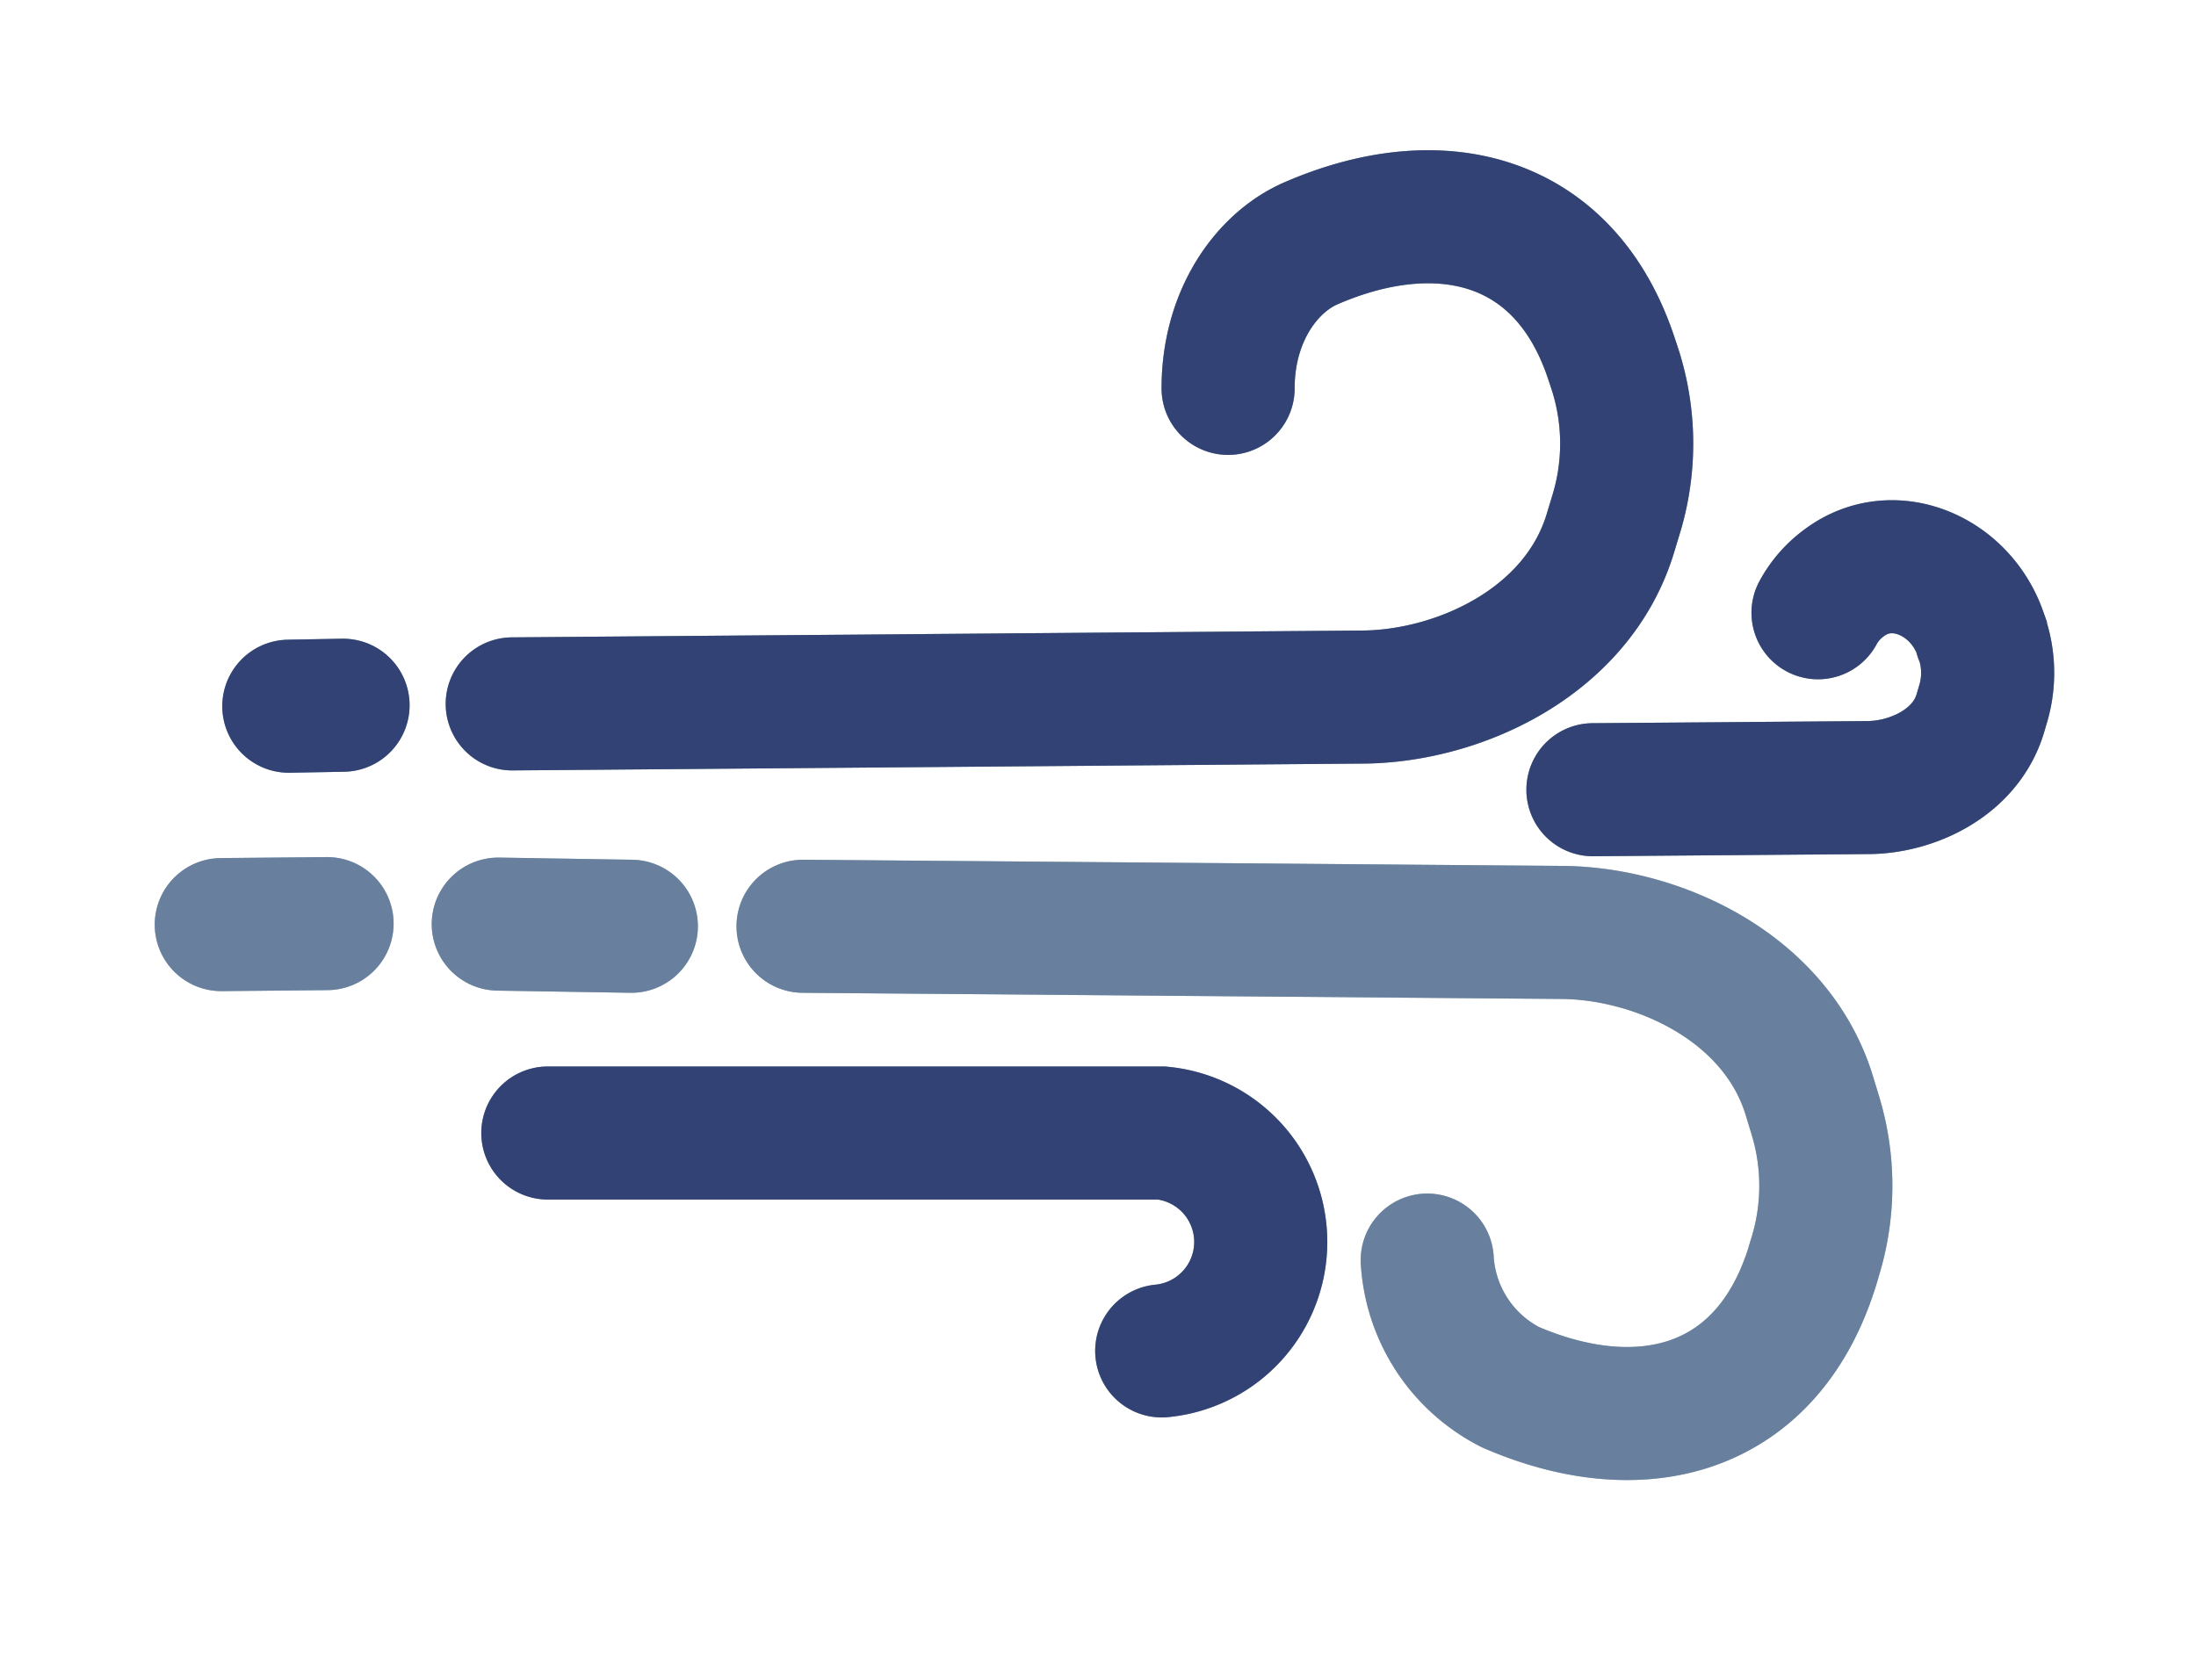 <svg id="Layer_1" data-name="Layer 1" xmlns="http://www.w3.org/2000/svg" viewBox="0 0 132 101"><defs><style>.cls-1,.cls-2,.cls-3,.cls-4{fill:none;stroke-linecap:round;stroke-miterlimit:10;stroke-width:8px;}.cls-1{stroke:#84a2a5;}.cls-2{stroke:#a7c0c6;}.cls-3{stroke:#324274;}.cls-4{stroke:#687f9d;}</style></defs><title>vejret_roligt</title><line class="cls-1" x1="20.62" y1="42.4" x2="17.36" y2="42.46"/><path class="cls-1" d="M73.82,23.35c0-4.37,2.33-7.58,5-8.73,7.76-3.36,15.18-1.52,18,6.81.11.32.21.63.31.94a14.57,14.57,0,0,1,0,8.6l-.34,1.12c-2,6.55-9.18,9.82-15,9.82l-51,.41"/><path class="cls-1" d="M32.93,68.12h36.9a6.58,6.58,0,0,1,0,13.1"/><path class="cls-1" d="M109.28,36.84A5.41,5.41,0,0,1,110.91,35c2.87-2.1,6.88-.44,8.13,3.08,0,.15.1.29.14.43a6.53,6.53,0,0,1,0,3.89l-.15.51c-.91,3-4.16,4.44-6.77,4.44l-16.51.13"/><line class="cls-2" x1="37.95" y1="55.69" x2="29.95" y2="55.56"/><path class="cls-2" d="M85.79,75.76a9.19,9.19,0,0,0,5,7.64c7.76,3.36,15.18,1.51,18-6.81.11-.32.21-.64.31-1a14.54,14.54,0,0,0,0-8.59l-.34-1.12c-2-6.55-9.18-9.82-15-9.82l-45.49-.37"/><line class="cls-2" x1="19.66" y1="55.53" x2="13.3" y2="55.59"/><line class="cls-3" x1="20.62" y1="42.4" x2="17.36" y2="42.46"/><path class="cls-3" d="M73.82,23.35c0-4.37,2.33-7.58,5-8.73,7.76-3.36,15.18-1.52,18,6.81.11.32.21.63.31.94a14.57,14.57,0,0,1,0,8.6l-.34,1.12c-2,6.55-9.18,9.82-15,9.82l-51,.41"/><path class="cls-3" d="M32.93,68.12h36.9a6.58,6.58,0,0,1,0,13.1"/><path class="cls-3" d="M109.28,36.84A5.41,5.41,0,0,1,110.91,35c2.87-2.1,6.88-.44,8.13,3.08,0,.15.1.29.14.43a6.53,6.53,0,0,1,0,3.89l-.15.51c-.91,3-4.16,4.44-6.77,4.44l-16.51.13"/><line class="cls-4" x1="37.95" y1="55.69" x2="29.95" y2="55.56"/><path class="cls-4" d="M85.79,75.76a9.19,9.19,0,0,0,5,7.64c7.76,3.36,15.18,1.51,18-6.81.11-.32.21-.64.31-1a14.54,14.54,0,0,0,0-8.59l-.34-1.12c-2-6.55-9.18-9.82-15-9.82l-45.49-.37"/><line class="cls-4" x1="19.66" y1="55.53" x2="13.3" y2="55.59"/></svg>
